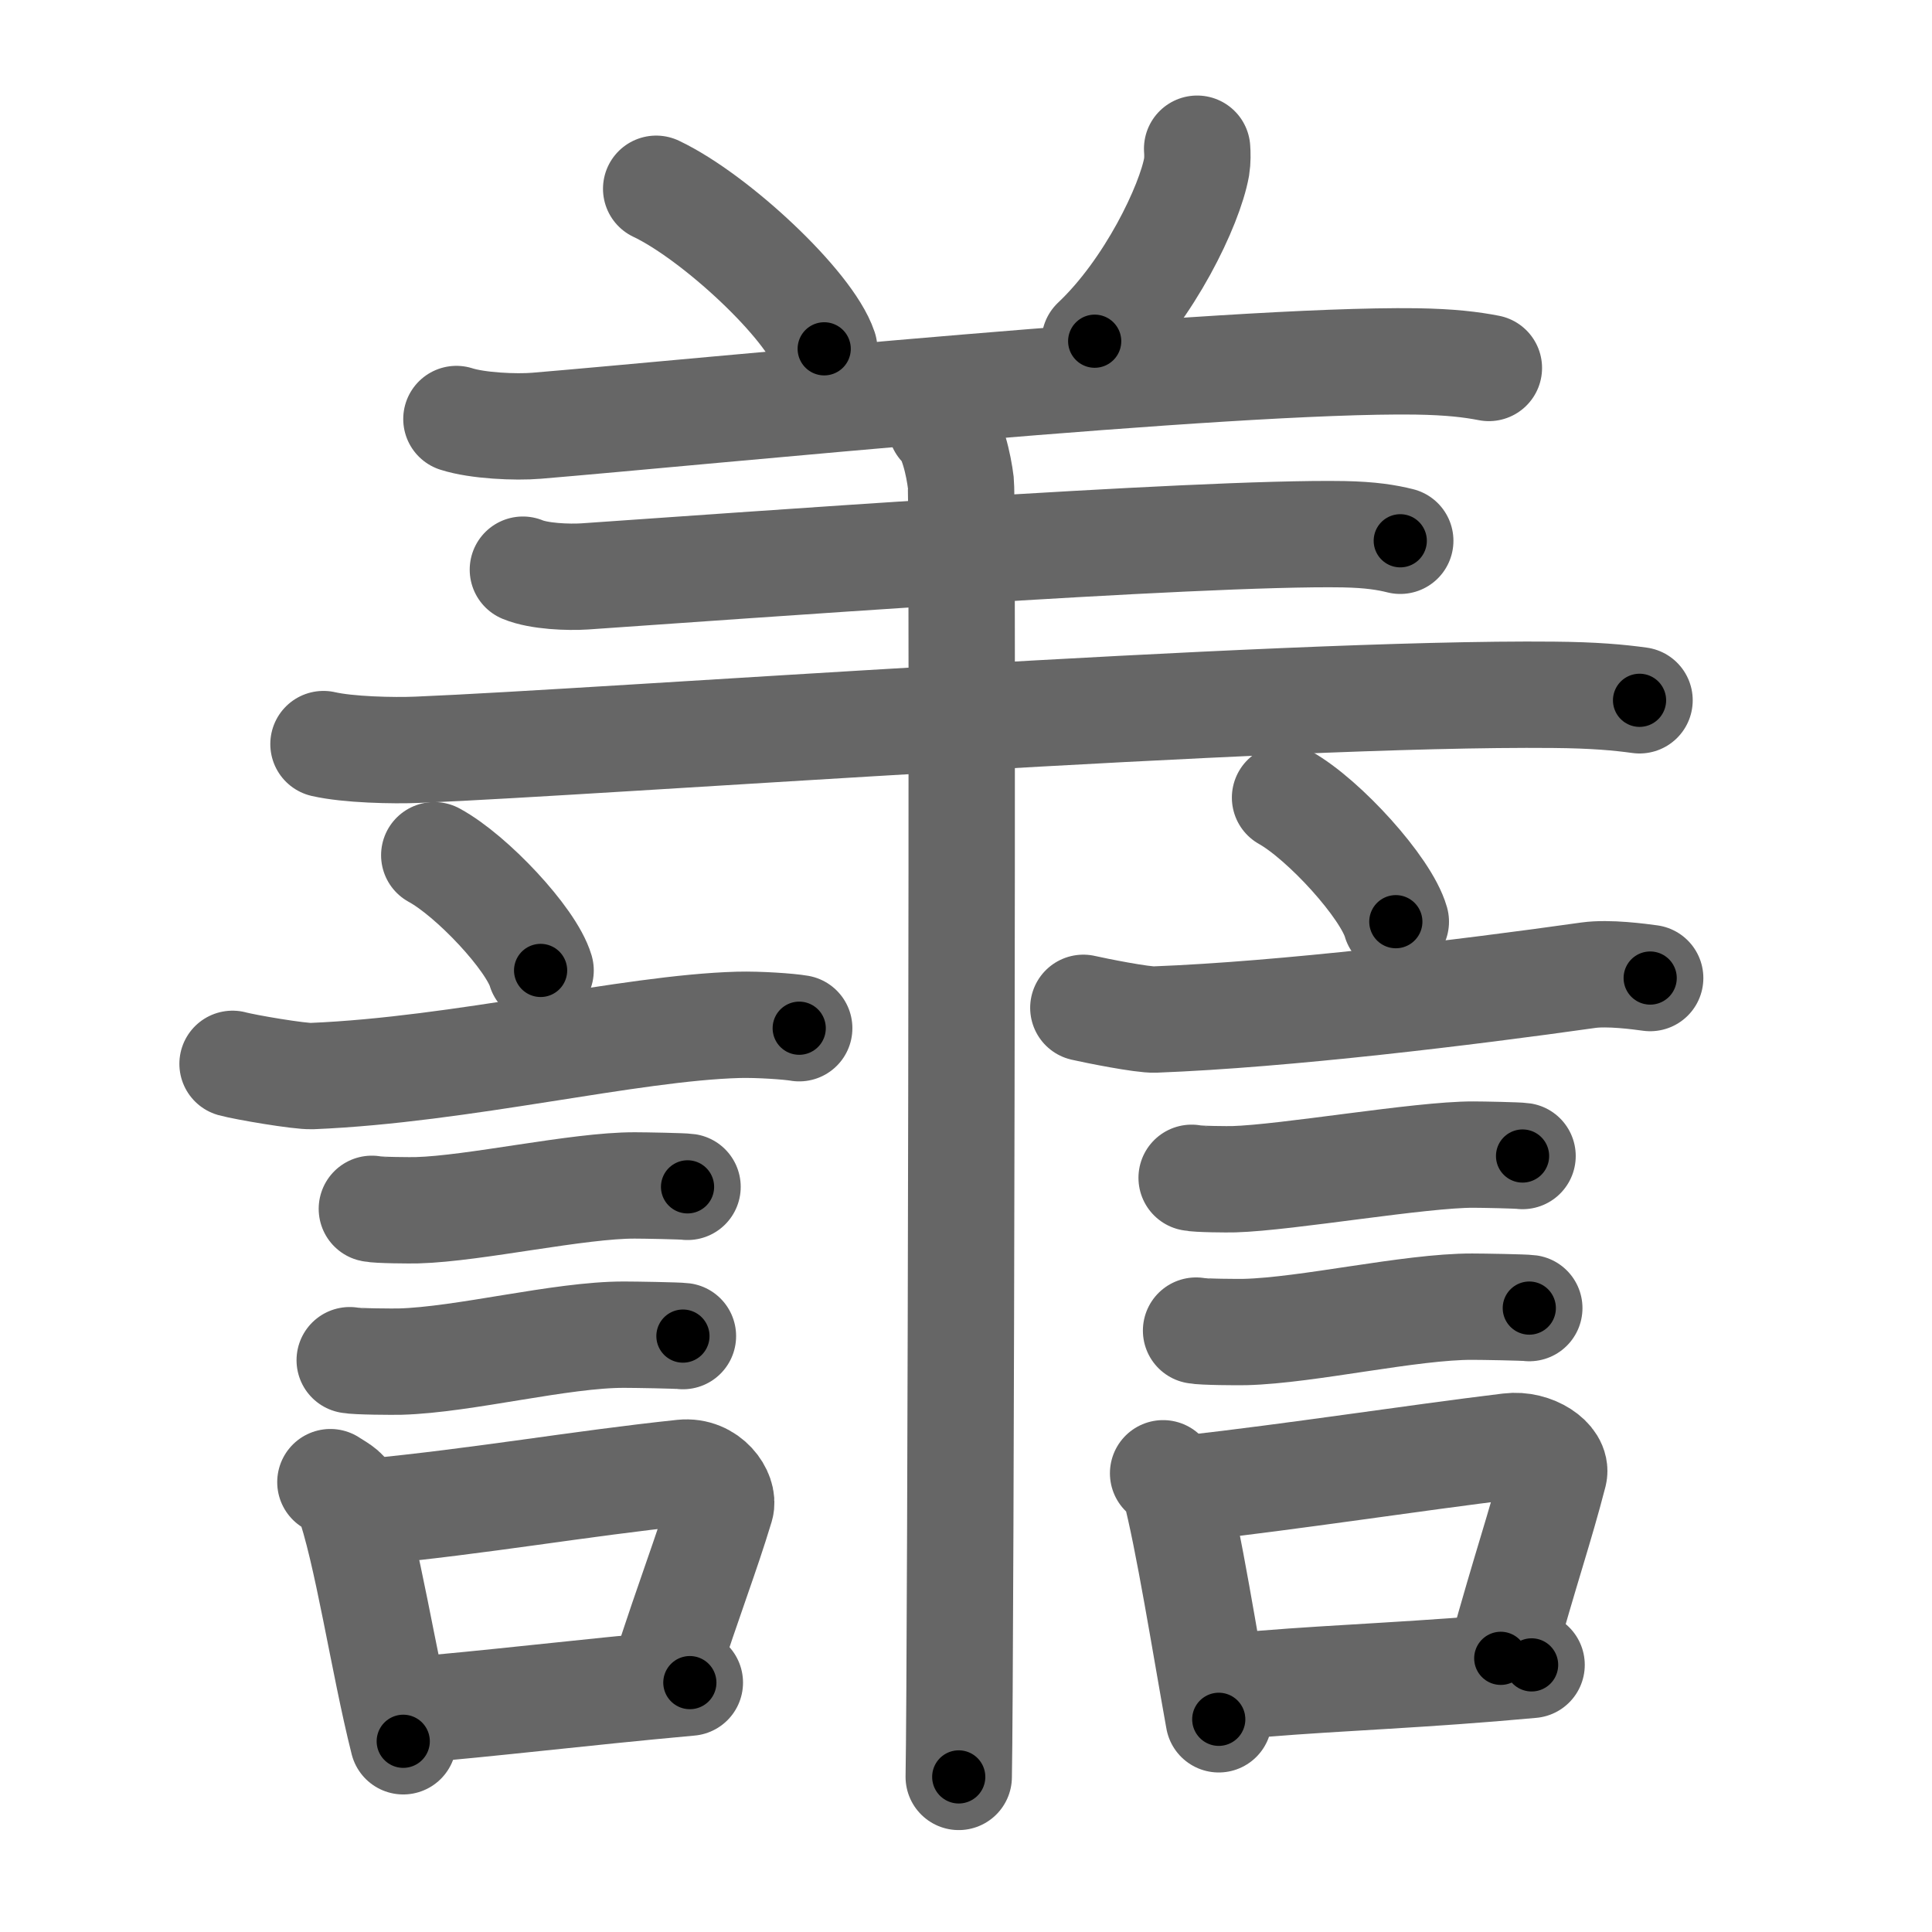 <svg xmlns="http://www.w3.org/2000/svg" viewBox="0 0 109 109" id="8b71"><g fill="none" stroke="#666" stroke-width="6" stroke-linecap="round" stroke-linejoin="round"><g><g><path d="M37.02,10.65c3.35,1.59,8.65,6.55,9.48,9.03" /><path d="M67.54,8.39c0.02,0.26,0.03,0.66-0.03,1.03c-0.39,2.17-2.66,6.92-5.75,9.83" /><path d="M25.75,23.64c1.18,0.38,3.34,0.48,4.52,0.38c9.24-0.77,38.99-3.77,49.61-3.63c1.96,0.03,3.14,0.18,4.12,0.37" /><path d="M29.5,32.14c0.91,0.38,2.58,0.44,3.49,0.38C40.66,32,67.6,30,75.81,30.14c1.52,0.03,2.43,0.18,3.19,0.37" /><path d="M18.25,41.98c1.39,0.32,3.93,0.38,5.32,0.32c10.67-0.44,48.37-3.25,64.07-3.1c2.31,0.02,3.7,0.15,4.86,0.31" /><path d="M53.09,24c0.62,0.5,1,2.25,1.12,3.25s0,66.75-0.12,73" /></g><g><g><path d="M24.5,48.25c2.12,1.15,5.47,4.72,6,6.5" /><path d="M13.12,60.02c0.69,0.19,3.79,0.72,4.48,0.69c8.46-0.35,17.91-2.72,24.06-2.89c1.14-0.03,2.86,0.09,3.43,0.19" /><path d="M20.98,68.2c0.31,0.08,2.24,0.09,2.55,0.08c3.27-0.09,9.07-1.41,12.29-1.4c0.52,0,2.71,0.04,2.97,0.08" /><path d="M19.73,76.74c0.35,0.08,2.49,0.09,2.84,0.08c3.64-0.1,9.07-1.53,12.65-1.52c0.58,0,3.01,0.04,3.31,0.08" /><g><path d="M18.64,83.62c0.39,0.26,0.84,0.47,0.96,0.81c1.11,3.02,2.03,9.38,3.15,13.81" /><path d="M20.81,85.3c6.36-0.61,11.83-1.59,17.7-2.21c1.47-0.15,2.36,1.21,2.15,1.91c-0.88,2.9-1.64,4.74-3.2,9.56" /><path d="M23,96.5c4.57-0.37,9.65-1,15.92-1.57" /></g></g><g><path d="M72.5,45c2.21,1.24,5.7,5.08,6.25,7" /><path d="M61.12,56.86c0.7,0.16,3.34,0.69,4.04,0.66c7.34-0.28,17.59-1.53,24.45-2.5c1.15-0.16,2.9,0.08,3.49,0.16" /><path d="M67.23,66.45c0.29,0.08,2.08,0.09,2.38,0.08c3.05-0.09,10.52-1.4,13.52-1.39c0.49,0,2.52,0.04,2.77,0.08" /><path d="M67.48,75.07c0.34,0.08,2.42,0.09,2.77,0.08c3.55-0.09,9.32-1.44,12.81-1.43c0.57,0,2.94,0.04,3.22,0.08" /><g><path d="M65.62,83.12c0.27,0.25,0.57,0.45,0.66,0.77C67.04,86.76,68,92.79,68.76,97" /><path d="M67.06,83.97c5.96-0.67,12.59-1.7,18.09-2.37c1.38-0.17,2.71,0.77,2.52,1.54c-0.82,3.17-1.54,5.14-3,10.42" /><path d="M71.22,95c4.5-0.37,9.02-0.5,15.19-1.07" /></g></g></g></g></g><g fill="none" stroke="#000" stroke-width="3" stroke-linecap="round" stroke-linejoin="round"><path d="M37.02,10.65c3.35,1.59,8.65,6.55,9.48,9.03" stroke-dasharray="13.286" stroke-dashoffset="13.286"><animate attributeName="stroke-dashoffset" values="13.286;13.286;0" dur="0.133s" fill="freeze" begin="0s;8b71.click" /></path><path d="M67.54,8.39c0.02,0.26,0.03,0.66-0.03,1.03c-0.39,2.17-2.66,6.92-5.75,9.83" stroke-dasharray="12.561" stroke-dashoffset="12.561"><animate attributeName="stroke-dashoffset" values="12.561" fill="freeze" begin="8b71.click" /><animate attributeName="stroke-dashoffset" values="12.561;12.561;0" keyTimes="0;0.514;1" dur="0.259s" fill="freeze" begin="0s;8b71.click" /></path><path d="M25.75,23.64c1.18,0.38,3.34,0.48,4.52,0.38c9.24-0.77,38.99-3.77,49.61-3.63c1.96,0.03,3.14,0.18,4.12,0.37" stroke-dasharray="58.456" stroke-dashoffset="58.456"><animate attributeName="stroke-dashoffset" values="58.456" fill="freeze" begin="8b71.click" /><animate attributeName="stroke-dashoffset" values="58.456;58.456;0" keyTimes="0;0.307;1" dur="0.844s" fill="freeze" begin="0s;8b71.click" /></path><path d="M29.5,32.14c0.91,0.38,2.58,0.44,3.49,0.38C40.66,32,67.6,30,75.81,30.14c1.52,0.03,2.43,0.18,3.19,0.37" stroke-dasharray="49.646" stroke-dashoffset="49.646"><animate attributeName="stroke-dashoffset" values="49.646" fill="freeze" begin="8b71.click" /><animate attributeName="stroke-dashoffset" values="49.646;49.646;0" keyTimes="0;0.63;1" dur="1.34s" fill="freeze" begin="0s;8b71.click" /></path><path d="M18.25,41.98c1.39,0.32,3.93,0.38,5.32,0.32c10.67-0.44,48.37-3.25,64.07-3.1c2.31,0.02,3.7,0.15,4.86,0.31" stroke-dasharray="74.369" stroke-dashoffset="74.369"><animate attributeName="stroke-dashoffset" values="74.369" fill="freeze" begin="8b71.click" /><animate attributeName="stroke-dashoffset" values="74.369;74.369;0" keyTimes="0;0.706;1" dur="1.899s" fill="freeze" begin="0s;8b71.click" /></path><path d="M53.09,24c0.62,0.5,1,2.25,1.12,3.25s0,66.75-0.12,73" stroke-dasharray="76.495" stroke-dashoffset="76.495"><animate attributeName="stroke-dashoffset" values="76.495" fill="freeze" begin="8b71.click" /><animate attributeName="stroke-dashoffset" values="76.495;76.495;0" keyTimes="0;0.768;1" dur="2.474s" fill="freeze" begin="0s;8b71.click" /></path><path d="M24.5,48.25c2.12,1.15,5.47,4.72,6,6.5" stroke-dasharray="8.973" stroke-dashoffset="8.973"><animate attributeName="stroke-dashoffset" values="8.973" fill="freeze" begin="8b71.click" /><animate attributeName="stroke-dashoffset" values="8.973;8.973;0" keyTimes="0;0.965;1" dur="2.564s" fill="freeze" begin="0s;8b71.click" /></path><path d="M13.12,60.02c0.69,0.19,3.79,0.72,4.48,0.69c8.46-0.35,17.91-2.72,24.06-2.89c1.14-0.03,2.86,0.09,3.43,0.19" stroke-dasharray="32.225" stroke-dashoffset="32.225"><animate attributeName="stroke-dashoffset" values="32.225" fill="freeze" begin="8b71.click" /><animate attributeName="stroke-dashoffset" values="32.225;32.225;0" keyTimes="0;0.888;1" dur="2.886s" fill="freeze" begin="0s;8b71.click" /></path><path d="M20.98,68.2c0.31,0.08,2.24,0.09,2.55,0.08c3.27-0.09,9.07-1.41,12.29-1.4c0.52,0,2.71,0.04,2.97,0.08" stroke-dasharray="17.904" stroke-dashoffset="17.904"><animate attributeName="stroke-dashoffset" values="17.904" fill="freeze" begin="8b71.click" /><animate attributeName="stroke-dashoffset" values="17.904;17.904;0" keyTimes="0;0.942;1" dur="3.065s" fill="freeze" begin="0s;8b71.click" /></path><path d="M19.73,76.74c0.35,0.08,2.49,0.09,2.84,0.08c3.64-0.1,9.07-1.53,12.65-1.52c0.58,0,3.01,0.04,3.31,0.08" stroke-dasharray="18.908" stroke-dashoffset="18.908"><animate attributeName="stroke-dashoffset" values="18.908" fill="freeze" begin="8b71.click" /><animate attributeName="stroke-dashoffset" values="18.908;18.908;0" keyTimes="0;0.942;1" dur="3.254s" fill="freeze" begin="0s;8b71.click" /></path><path d="M18.64,83.62c0.39,0.26,0.84,0.47,0.96,0.81c1.11,3.02,2.03,9.38,3.15,13.81" stroke-dasharray="15.451" stroke-dashoffset="15.451"><animate attributeName="stroke-dashoffset" values="15.451" fill="freeze" begin="8b71.click" /><animate attributeName="stroke-dashoffset" values="15.451;15.451;0" keyTimes="0;0.955;1" dur="3.409s" fill="freeze" begin="0s;8b71.click" /></path><path d="M20.81,85.3c6.36-0.61,11.83-1.59,17.7-2.21c1.47-0.15,2.36,1.21,2.15,1.91c-0.88,2.9-1.64,4.74-3.2,9.56" stroke-dasharray="31.214" stroke-dashoffset="31.214"><animate attributeName="stroke-dashoffset" values="31.214" fill="freeze" begin="8b71.click" /><animate attributeName="stroke-dashoffset" values="31.214;31.214;0" keyTimes="0;0.916;1" dur="3.721s" fill="freeze" begin="0s;8b71.click" /></path><path d="M23,96.5c4.57-0.37,9.65-1,15.92-1.57" stroke-dasharray="15.998" stroke-dashoffset="15.998"><animate attributeName="stroke-dashoffset" values="15.998" fill="freeze" begin="8b71.click" /><animate attributeName="stroke-dashoffset" values="15.998;15.998;0" keyTimes="0;0.959;1" dur="3.881s" fill="freeze" begin="0s;8b71.click" /></path><path d="M72.5,45c2.21,1.24,5.7,5.08,6.25,7" stroke-dasharray="9.519" stroke-dashoffset="9.519"><animate attributeName="stroke-dashoffset" values="9.519" fill="freeze" begin="8b71.click" /><animate attributeName="stroke-dashoffset" values="9.519;9.519;0" keyTimes="0;0.976;1" dur="3.976s" fill="freeze" begin="0s;8b71.click" /></path><path d="M61.12,56.86c0.7,0.16,3.34,0.69,4.04,0.66c7.34-0.28,17.59-1.53,24.45-2.5c1.15-0.16,2.9,0.08,3.49,0.16" stroke-dasharray="32.189" stroke-dashoffset="32.189"><animate attributeName="stroke-dashoffset" values="32.189" fill="freeze" begin="8b71.click" /><animate attributeName="stroke-dashoffset" values="32.189;32.189;0" keyTimes="0;0.925;1" dur="4.298s" fill="freeze" begin="0s;8b71.click" /></path><path d="M67.23,66.45c0.29,0.08,2.08,0.09,2.38,0.08c3.05-0.09,10.52-1.4,13.52-1.39c0.49,0,2.52,0.04,2.77,0.08" stroke-dasharray="18.753" stroke-dashoffset="18.753"><animate attributeName="stroke-dashoffset" values="18.753" fill="freeze" begin="8b71.click" /><animate attributeName="stroke-dashoffset" values="18.753;18.753;0" keyTimes="0;0.958;1" dur="4.486s" fill="freeze" begin="0s;8b71.click" /></path><path d="M67.48,75.07c0.34,0.08,2.42,0.09,2.77,0.08c3.55-0.09,9.32-1.44,12.81-1.43c0.57,0,2.94,0.04,3.22,0.08" stroke-dasharray="18.895" stroke-dashoffset="18.895"><animate attributeName="stroke-dashoffset" values="18.895" fill="freeze" begin="8b71.click" /><animate attributeName="stroke-dashoffset" values="18.895;18.895;0" keyTimes="0;0.96;1" dur="4.675s" fill="freeze" begin="0s;8b71.click" /></path><path d="M65.62,83.12c0.27,0.25,0.57,0.45,0.66,0.77C67.04,86.76,68,92.79,68.76,97" stroke-dasharray="14.375" stroke-dashoffset="14.375"><animate attributeName="stroke-dashoffset" values="14.375" fill="freeze" begin="8b71.click" /><animate attributeName="stroke-dashoffset" values="14.375;14.375;0" keyTimes="0;0.97;1" dur="4.819s" fill="freeze" begin="0s;8b71.click" /></path><path d="M67.06,83.97c5.96-0.67,12.59-1.7,18.09-2.37c1.38-0.17,2.71,0.77,2.52,1.54c-0.82,3.17-1.54,5.14-3,10.42" stroke-dasharray="32.413" stroke-dashoffset="32.413"><animate attributeName="stroke-dashoffset" values="32.413" fill="freeze" begin="8b71.click" /><animate attributeName="stroke-dashoffset" values="32.413;32.413;0" keyTimes="0;0.937;1" dur="5.143s" fill="freeze" begin="0s;8b71.click" /></path><path d="M71.22,95c4.5-0.37,9.02-0.5,15.19-1.07" stroke-dasharray="15.229" stroke-dashoffset="15.229"><animate attributeName="stroke-dashoffset" values="15.229" fill="freeze" begin="8b71.click" /><animate attributeName="stroke-dashoffset" values="15.229;15.229;0" keyTimes="0;0.971;1" dur="5.295s" fill="freeze" begin="0s;8b71.click" /></path></g></svg>